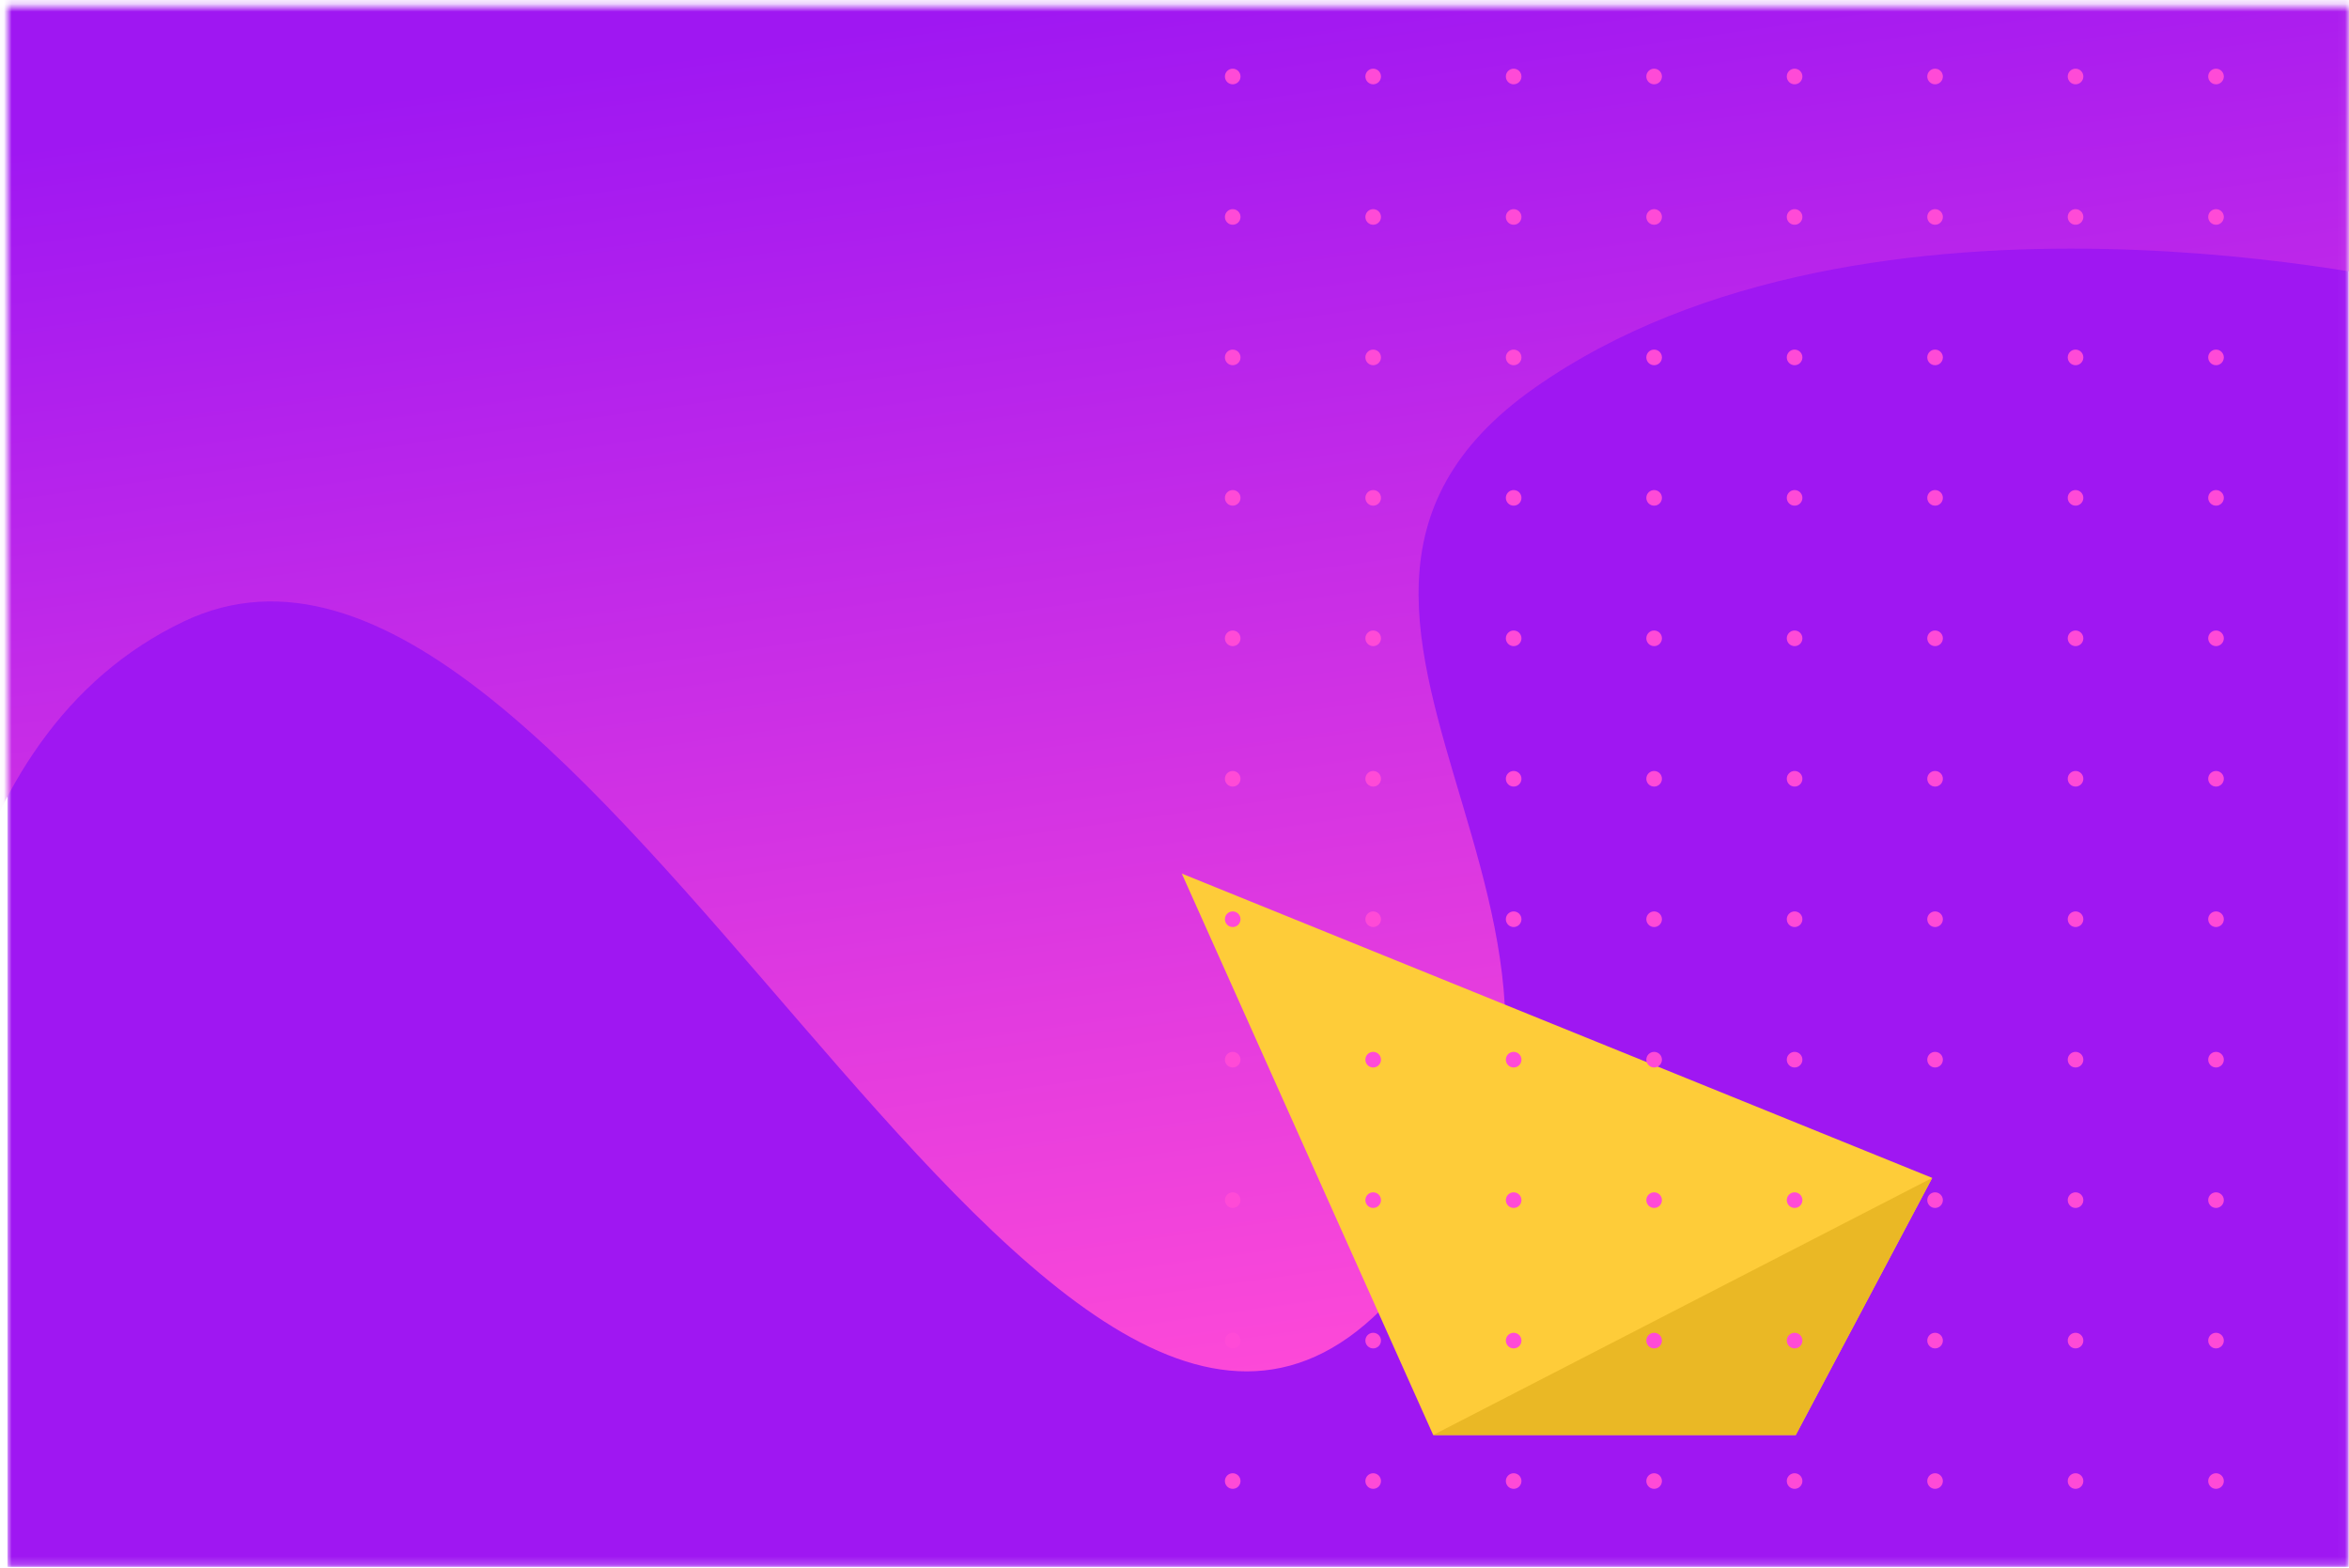 <svg width="301" height="201" viewBox="0 0 301 201" fill="none" xmlns="http://www.w3.org/2000/svg">
<mask id="mask0_62_4633" style="mask-type:alpha" maskUnits="userSpaceOnUse" x="0" y="0" width="301" height="201">
<rect x="0.959" y="0.804" width="300" height="200" fill="#877655"/>
</mask>
<g mask="url(#mask0_62_4633)">
<rect x="0.959" y="0.804" width="300" height="200" fill="#9F17F2"/>
<path d="M177.042 167.775C132.611 212.207 74.399 55.373 23.544 79.646C8.189 86.975 -0.512 101.252 -5.177 117.612V204.394C-5.177 204.394 -15.963 155.435 -5.177 117.612V-5.793H299.006C305.534 -6.228 317.022 1.649 310.756 36.636C310.756 36.636 239.403 19.669 196.657 49.697C153.911 79.726 221.474 123.343 177.042 167.775Z" fill="url(#paint0_linear_62_4633)"/>
<path d="M151.433 111.953L183.65 183.904H230.108L247.592 150.954L151.433 111.953Z" fill="#FECC39"/>
<path d="M230.108 183.904L247.591 150.954L183.649 183.904H230.108Z" fill="#EAB825"/>
<circle cx="157.959" cy="9.804" r="1" fill="#FF4AD7"/>
<circle cx="175.959" cy="9.804" r="1" fill="#FF4AD7"/>
<circle cx="193.959" cy="9.804" r="1" fill="#FF4AD7"/>
<circle cx="211.959" cy="9.804" r="1" fill="#FF4AD7"/>
<circle cx="229.959" cy="9.804" r="1" fill="#FF4AD7"/>
<circle cx="247.959" cy="9.804" r="1" fill="#FF4AD7"/>
<circle cx="265.959" cy="9.804" r="1" fill="#FF4AD7"/>
<circle cx="283.959" cy="9.804" r="1" fill="#FF4AD7"/>
<circle cx="157.959" cy="45.804" r="1" fill="#FF4AD7"/>
<circle cx="175.959" cy="45.804" r="1" fill="#FF4AD7"/>
<circle cx="193.959" cy="45.804" r="1" fill="#FF4AD7"/>
<circle cx="211.959" cy="45.804" r="1" fill="#FF4AD7"/>
<circle cx="229.959" cy="45.804" r="1" fill="#FF4AD7"/>
<circle cx="247.959" cy="45.804" r="1" fill="#FF4AD7"/>
<circle cx="265.959" cy="45.804" r="1" fill="#FF4AD7"/>
<circle cx="157.959" cy="81.804" r="1" fill="#FF4AD7"/>
<circle cx="283.959" cy="45.804" r="1" fill="#FF4AD7"/>
<circle cx="175.959" cy="81.804" r="1" fill="#FF4AD7"/>
<circle cx="193.959" cy="81.804" r="1" fill="#FF4AD7"/>
<circle cx="211.959" cy="81.804" r="1" fill="#FF4AD7"/>
<circle cx="229.959" cy="81.804" r="1" fill="#FF4AD7"/>
<circle cx="247.959" cy="81.804" r="1" fill="#FF4AD7"/>
<circle cx="265.959" cy="81.804" r="1" fill="#FF4AD7"/>
<circle cx="283.959" cy="81.804" r="1" fill="#FF4AD7"/>
<circle cx="157.959" cy="117.804" r="1" fill="#FF4AD7"/>
<circle cx="175.959" cy="117.804" r="1" fill="#FF4AD7"/>
<circle cx="193.959" cy="117.804" r="1" fill="#FF4AD7"/>
<circle cx="211.959" cy="117.804" r="1" fill="#FF4AD7"/>
<circle cx="229.959" cy="117.804" r="1" fill="#FF4AD7"/>
<circle cx="247.959" cy="117.804" r="1" fill="#FF4AD7"/>
<circle cx="265.959" cy="117.804" r="1" fill="#FF4AD7"/>
<circle cx="283.959" cy="117.804" r="1" fill="#FF4AD7"/>
<circle cx="157.959" cy="153.804" r="1" fill="#FF4AD7"/>
<circle cx="175.959" cy="153.804" r="1" fill="#FF4AD7"/>
<circle cx="193.959" cy="153.804" r="1" fill="#FF4AD7"/>
<circle cx="211.959" cy="153.804" r="1" fill="#FF4AD7"/>
<circle cx="229.959" cy="153.804" r="1" fill="#FF4AD7"/>
<circle cx="247.959" cy="153.804" r="1" fill="#FF4AD7"/>
<circle cx="265.959" cy="153.804" r="1" fill="#FF4AD7"/>
<circle cx="283.959" cy="153.804" r="1" fill="#FF4AD7"/>
<circle cx="157.959" cy="189.804" r="1" fill="#FF4AD7"/>
<circle cx="175.959" cy="189.804" r="1" fill="#FF4AD7"/>
<circle cx="193.959" cy="189.804" r="1" fill="#FF4AD7"/>
<circle cx="211.959" cy="189.804" r="1" fill="#FF4AD7"/>
<circle cx="229.959" cy="189.804" r="1" fill="#FF4AD7"/>
<circle cx="247.959" cy="189.804" r="1" fill="#FF4AD7"/>
<circle cx="265.959" cy="189.804" r="1" fill="#FF4AD7"/>
<circle cx="283.959" cy="189.804" r="1" fill="#FF4AD7"/>
<circle cx="157.959" cy="27.804" r="1" fill="#FF4AD7"/>
<circle cx="175.959" cy="27.804" r="1" fill="#FF4AD7"/>
<circle cx="193.959" cy="27.804" r="1" fill="#FF4AD7"/>
<circle cx="211.959" cy="27.804" r="1" fill="#FF4AD7"/>
<circle cx="229.959" cy="27.804" r="1" fill="#FF4AD7"/>
<circle cx="247.959" cy="27.804" r="1" fill="#FF4AD7"/>
<circle cx="265.959" cy="27.804" r="1" fill="#FF4AD7"/>
<circle cx="283.959" cy="27.804" r="1" fill="#FF4AD7"/>
<circle cx="157.959" cy="63.804" r="1" fill="#FF4AD7"/>
<circle cx="175.959" cy="63.804" r="1" fill="#FF4AD7"/>
<circle cx="193.959" cy="63.804" r="1" fill="#FF4AD7"/>
<circle cx="211.959" cy="63.804" r="1" fill="#FF4AD7"/>
<circle cx="229.959" cy="63.804" r="1" fill="#FF4AD7"/>
<circle cx="247.959" cy="63.804" r="1" fill="#FF4AD7"/>
<circle cx="265.959" cy="63.804" r="1" fill="#FF4AD7"/>
<circle cx="283.959" cy="63.804" r="1" fill="#FF4AD7"/>
<circle cx="157.959" cy="99.804" r="1" fill="#FF4AD7"/>
<circle cx="175.959" cy="99.804" r="1" fill="#FF4AD7"/>
<circle cx="193.959" cy="99.804" r="1" fill="#FF4AD7"/>
<circle cx="211.959" cy="99.804" r="1" fill="#FF4AD7"/>
<circle cx="229.959" cy="99.804" r="1" fill="#FF4AD7"/>
<circle cx="247.959" cy="99.804" r="1" fill="#FF4AD7"/>
<circle cx="265.959" cy="99.804" r="1" fill="#FF4AD7"/>
<circle cx="283.959" cy="99.804" r="1" fill="#FF4AD7"/>
<circle cx="157.959" cy="135.804" r="1" fill="#FF4AD7"/>
<circle cx="175.959" cy="135.804" r="1" fill="#FF4AD7"/>
<circle cx="193.959" cy="135.804" r="1" fill="#FF4AD7"/>
<circle cx="211.959" cy="135.804" r="1" fill="#FF4AD7"/>
<circle cx="229.959" cy="135.804" r="1" fill="#FF4AD7"/>
<circle cx="247.959" cy="135.804" r="1" fill="#FF4AD7"/>
<circle cx="265.959" cy="135.804" r="1" fill="#FF4AD7"/>
<circle cx="283.959" cy="135.804" r="1" fill="#FF4AD7"/>
<circle cx="157.959" cy="171.804" r="1" fill="#FF4AD7"/>
<circle cx="175.959" cy="171.804" r="1" fill="#FF4AD7"/>
<circle cx="193.959" cy="171.804" r="1" fill="#FF4AD7"/>
<circle cx="211.959" cy="171.804" r="1" fill="#FF4AD7"/>
<circle cx="229.959" cy="171.804" r="1" fill="#FF4AD7"/>
<circle cx="247.959" cy="171.804" r="1" fill="#FF4AD7"/>
<circle cx="265.959" cy="171.804" r="1" fill="#FF4AD7"/>
<circle cx="283.959" cy="171.804" r="1" fill="#FF4AD7"/>
</g>
<defs>
<linearGradient id="paint0_linear_62_4633" x1="122.11" y1="2.04" x2="147.567" y2="182.2" gradientUnits="userSpaceOnUse">
<stop stop-color="#9F17F2"/>
<stop offset="1" stop-color="#FF4AD7"/>
</linearGradient>
</defs>
</svg>
